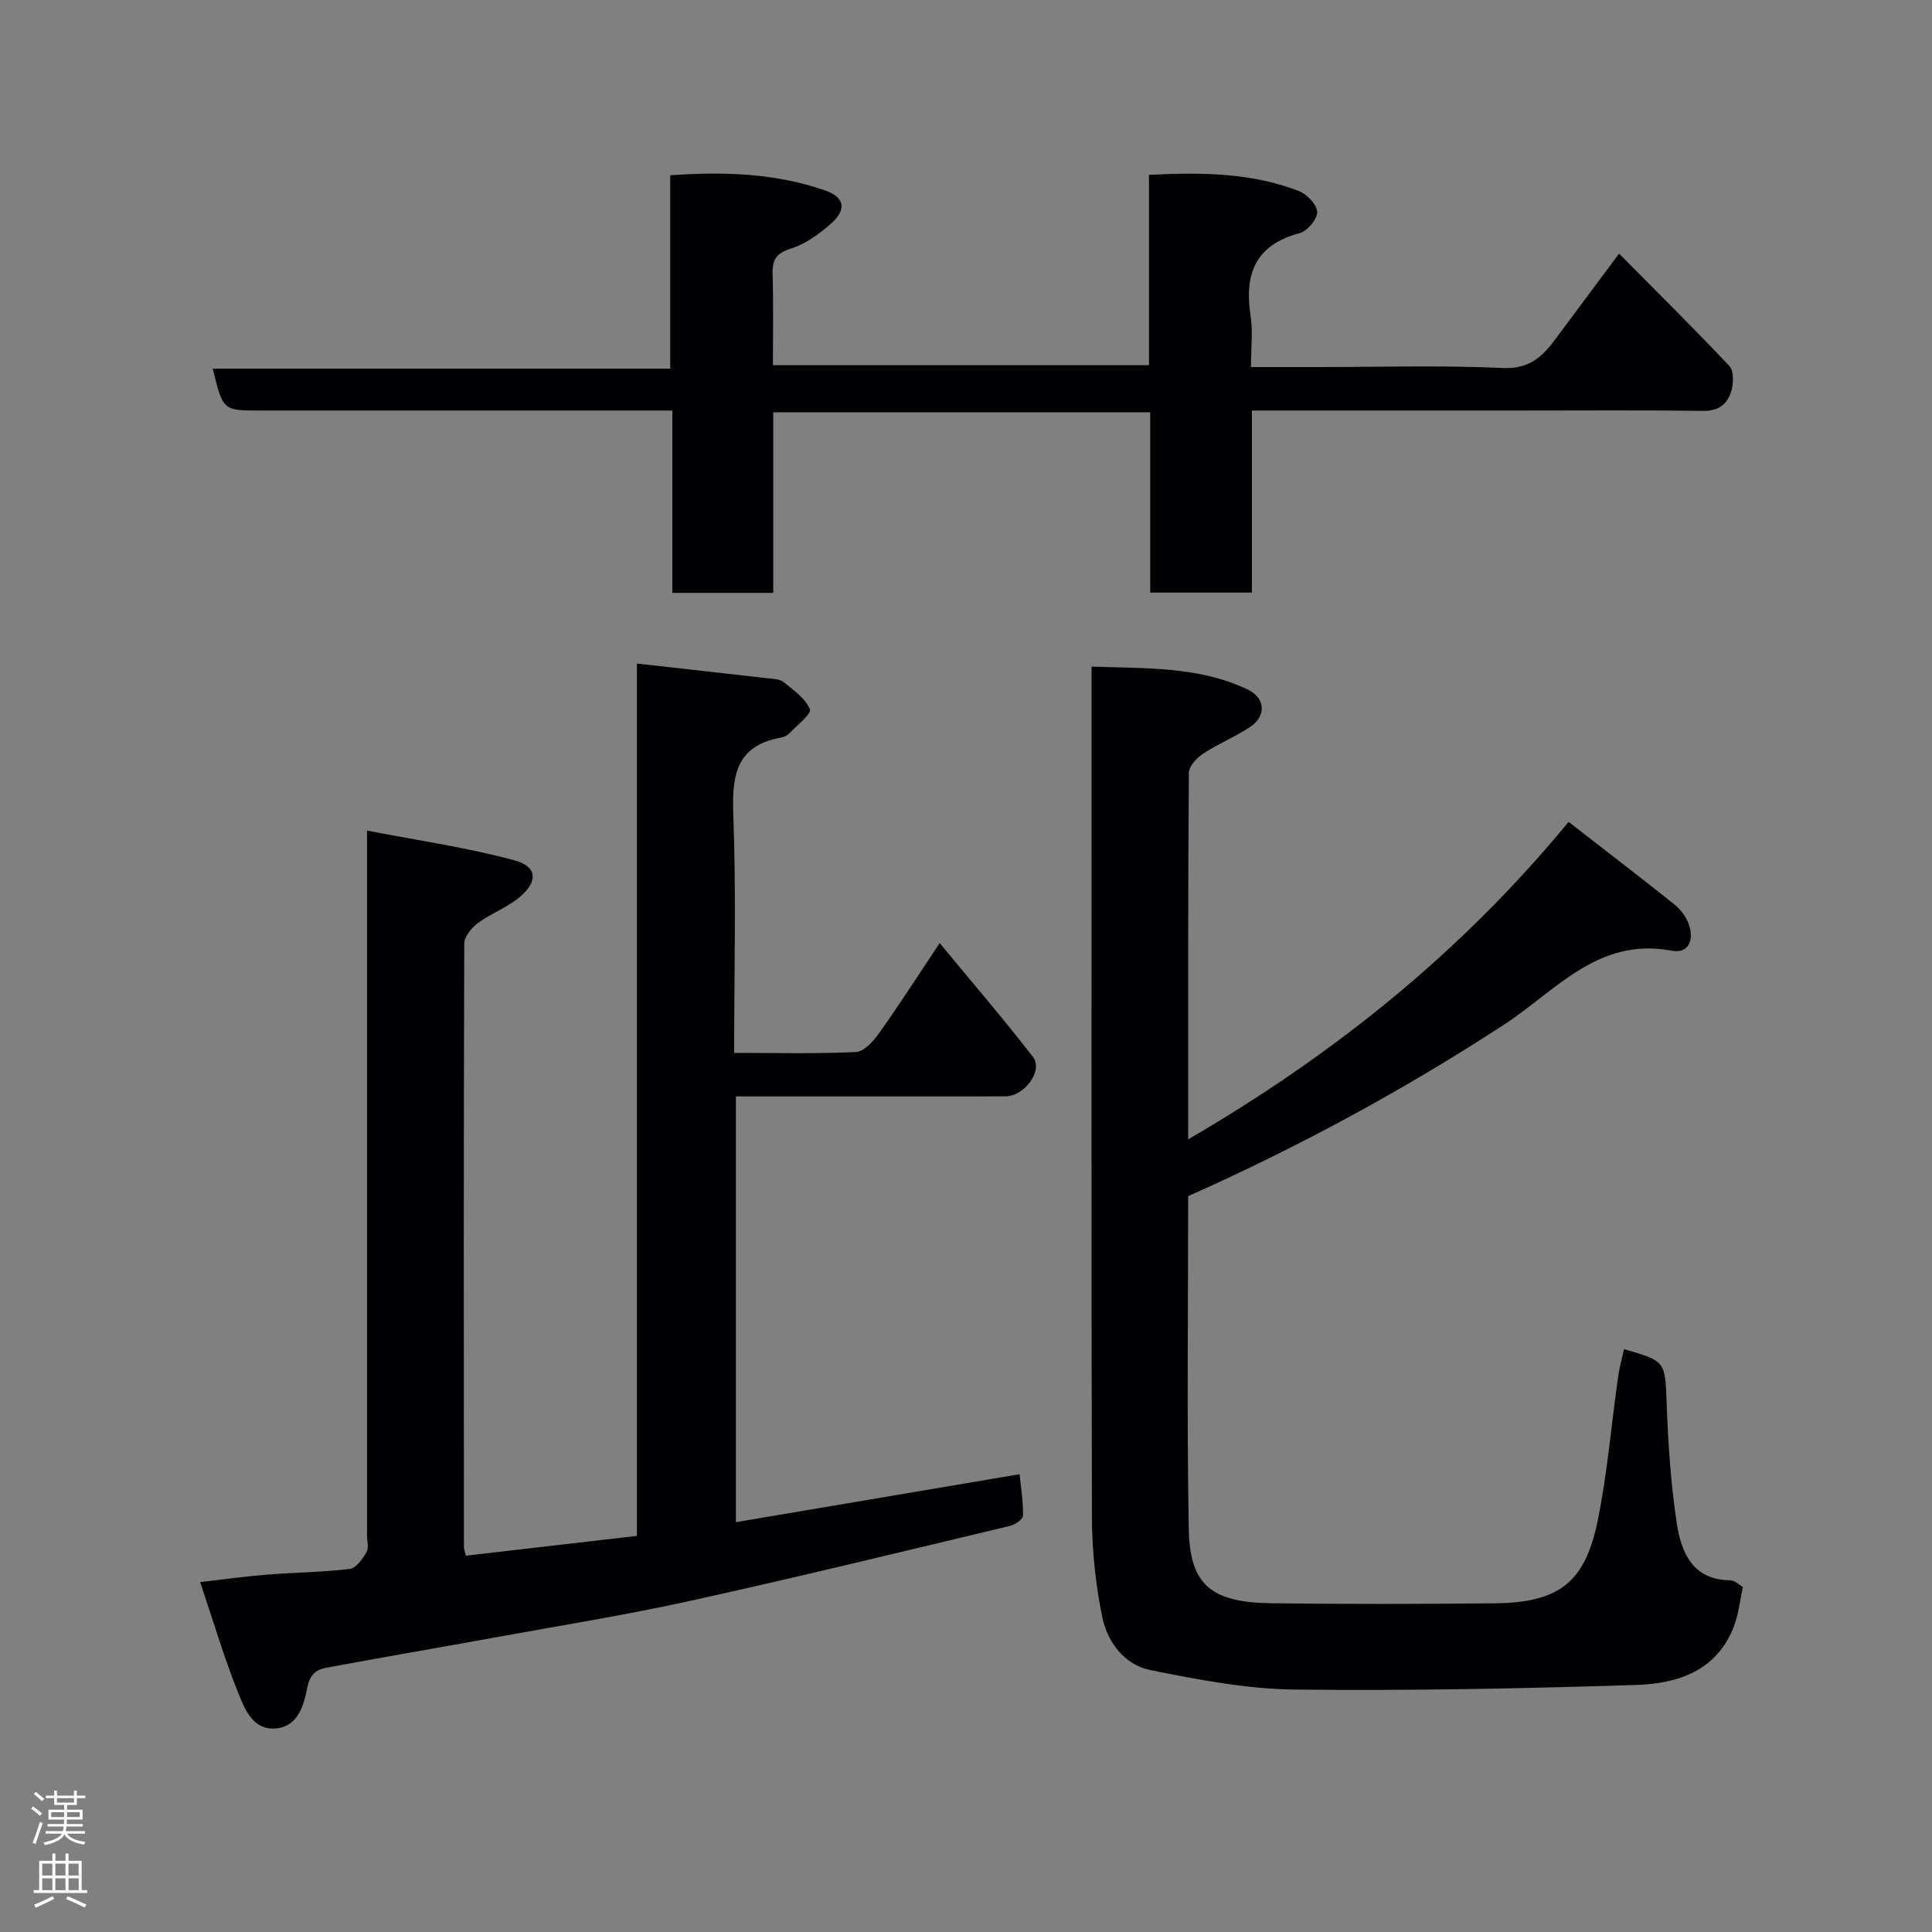 <svg enable-background="new 0 0 400 400" viewBox="0 0 400 400" xmlns="http://www.w3.org/2000/svg"><rect x="0" y="0" width="400" height="400" fill="#808080" stroke="none"/><g fill="#010103"><path d="m152.36 315.15c19.42-3.28 38.53-6.52 58.73-9.93.27 2.74.77 5.66.71 8.58-.01.75-1.66 1.88-2.73 2.13-22 5.25-43.98 10.62-66.07 15.49-13.37 2.95-26.91 5.12-40.38 7.57-11.72 2.14-23.46 4.13-35.17 6.32-2.02.38-3.32 1.44-3.83 4.07-.69 3.55-1.85 7.96-6.31 8.46-4.89.55-6.64-3.95-8.02-7.41-2.94-7.36-5.19-14.99-7.85-22.88 5.02-.57 9.35-1.18 13.7-1.53 5.76-.46 11.55-.5 17.28-1.19 1.31-.16 2.64-2.08 3.47-3.48.51-.86.1-2.28.1-3.44 0-46.15 0-92.31 0-138.46 0-1.97 0-3.95 0-7.49 10.6 2.06 20.68 3.51 30.46 6.14 4.79 1.29 5 4.37 1.18 7.6-2.58 2.18-5.95 3.39-8.69 5.41-1.31.97-2.82 2.81-2.82 4.25-.14 41.65-.1 83.31-.07 124.97 0 .32.14.63.4 1.76 11.65-1.35 23.39-2.71 35.42-4.1 0-59.98 0-119.59 0-180.61 9.32 1.05 18.18 2.03 27.05 3.05 1.12.13 2.49.12 3.28.76 2.07 1.67 4.54 3.39 5.48 5.66.39.93-2.7 3.35-4.3 5.02-.42.44-1.13.74-1.75.85-9.17 1.67-10.11 7.76-9.81 15.85.61 16.27.18 32.58.18 49.42 8.67 0 16.96.21 25.22-.18 1.64-.08 3.55-2.17 4.7-3.78 4.15-5.84 8.03-11.88 12.63-18.78 6.76 8.19 13.24 15.73 19.32 23.58 2.17 2.8-1.76 8.15-5.71 8.16-16.66.02-33.32.01-49.99.01-1.82 0-3.63 0-5.81 0z"/><path d="m246 235.89c30.16-17.56 56.47-38.65 78.76-65.73 7.58 5.89 14.82 11.43 21.94 17.12 1.23.98 2.31 2.45 2.88 3.91 1.24 3.21.18 6.33-3.48 5.64-15.24-2.88-24.01 8.34-34.69 15.3-20.8 13.56-42.54 25.33-65.41 35.52 0 22.95-.29 45.93.12 68.91.21 11.62 4.66 15.23 17.25 15.38 15.32.19 30.65.16 45.98.01 13.41-.13 18.85-4.24 21.48-17.3 1.96-9.75 2.79-19.73 4.18-29.6.27-1.92.81-3.81 1.23-5.72 8.75 2.52 8.49 2.53 8.83 11.43.31 8.21.85 16.45 2.08 24.56.92 6.08 3.24 11.8 11.14 11.87.86.01 1.7.9 2.55 1.38-.6 2.75-.86 5.53-1.82 8.06-3.53 9.35-11.73 11.96-20.37 12.23-23.58.73-47.18 1.23-70.77.94-9.89-.12-19.84-2.06-29.6-4-5.5-1.09-9.03-5.83-10.1-11.13-1.36-6.72-2.09-13.68-2.11-20.53-.14-56.49-.07-112.97-.07-169.44 0-1.99 0-3.97 0-6.69 11.14.42 22.1-.12 32.33 4.75 3.63 1.73 3.91 5.45.54 7.71-3.1 2.08-6.65 3.5-9.77 5.56-1.33.88-2.95 2.63-2.96 3.99-.19 24.99-.14 49.97-.14 75.87z"/><path d="m139.2 85c-21.21 0-41.51 0-61.82 0-7.83 0-15.66 0-23.49 0-7.74 0-7.74 0-9.84-8.68h94.71c0-13.54 0-26.6 0-40.03 11.23-.79 21.81-.42 32.05 3.13 4.1 1.43 4.56 3.96 1.15 6.96-2.41 2.12-5.24 4.15-8.24 5.1-3.03.96-3.85 2.31-3.76 5.25.18 6.15.06 12.31.06 18.87h77.86c0-12.93 0-25.99 0-39.4 10.89-.54 21.19-.45 31.02 3.34 1.68.65 3.77 2.83 3.81 4.36.04 1.48-2.06 3.96-3.65 4.38-9.27 2.46-11.47 8.58-10.13 17.22.49 3.23.07 6.6.07 10.5h13.67c12.83 0 25.67-.4 38.48.19 5.36.25 8.1-2.25 10.78-5.85 4.3-5.76 8.59-11.52 13.28-17.83 7.96 8.03 15.54 15.52 22.85 23.28.93.99.86 3.5.42 5.07-.76 2.67-2.53 4.26-5.82 4.21-12.66-.17-25.32-.07-37.98-.07-18.31 0-36.62 0-55.48 0v37.69c-7.26 0-13.98 0-21.06 0 0-12.42 0-24.69 0-37.32-26.08 0-51.79 0-78.05 0v37.38c-7.14 0-13.74 0-20.89 0 0-12.35 0-24.74 0-37.75z"/></g><path d="m6.44 374.46.42-.45c.65.47 1.27.95 1.85 1.44l-.45.49c-.65-.56-1.25-1.06-1.82-1.48m.93 7.33-.63-.26c.55-1.36 1.05-2.8 1.52-4.33.19.1.38.19.59.27-.46 1.29-.95 2.73-1.48 4.32m-.38-10.38.44-.42c.43.34 1.01.82 1.74 1.44l-.49.49c-.53-.51-1.09-1.01-1.69-1.51m2.5.35h1.72v-1.04h.59v1.04h3.52v-1.04h.59v1.04h1.75v.53h-1.75v1.42h-2.03v.97h3.22v2.03h-3.24c0 .35-.01.66-.03.93h3.32v.53h-3.37c-.03.27-.08.58-.15.94h3.96v.53h-3.71c.67.92 1.93 1.48 3.79 1.68-.13.24-.23.44-.29.59-2.13-.38-3.48-1.08-4.04-2.12-.43.97-1.77 1.72-4.03 2.23-.09-.19-.2-.37-.33-.55 2.1-.42 3.37-1.03 3.81-1.83h-3.36v-.53h3.58c.08-.29.13-.61.16-.94h-3.33v-.53h3.39c.02-.27.04-.58.04-.93h-3.23v-2.03h3.25v-.97h-2.07v-1.42h-1.73zm1.12 3.44v1h2.65c.01-.3.02-.44.01-.4v-.25-.35zm1.19-2h3.52v-.91h-3.52zm4.71 2h-2.63v.59c0 .16-.01.28-.01.4h2.64z" fill="#fcfafa"/><path d="m13.56 383.74h.63v1.52h2.72v6.07h1.13v.6h-11.06v-.6h1.13v-6.07h2.73v-1.52h.63v1.52h2.1v-1.52zm-2.69 8.83.38.56c-1.24.63-2.53 1.25-3.85 1.85-.1-.21-.21-.42-.34-.63 1.36-.55 2.63-1.15 3.81-1.78m-2.13-4.27h2.1v-2.45h-2.1zm0 3.04h2.1v-2.46h-2.1zm2.72-3.04h2.1v-2.45h-2.1zm0 3.04h2.1v-2.46h-2.1zm6.07 3.6c-1.41-.71-2.7-1.3-3.86-1.78l.35-.56c1.45.62 2.75 1.19 3.88 1.72zm-1.25-9.09h-2.1v2.45h2.1zm-2.09 5.49h2.1v-2.46h-2.1z" fill="#fcfafa"/></svg>